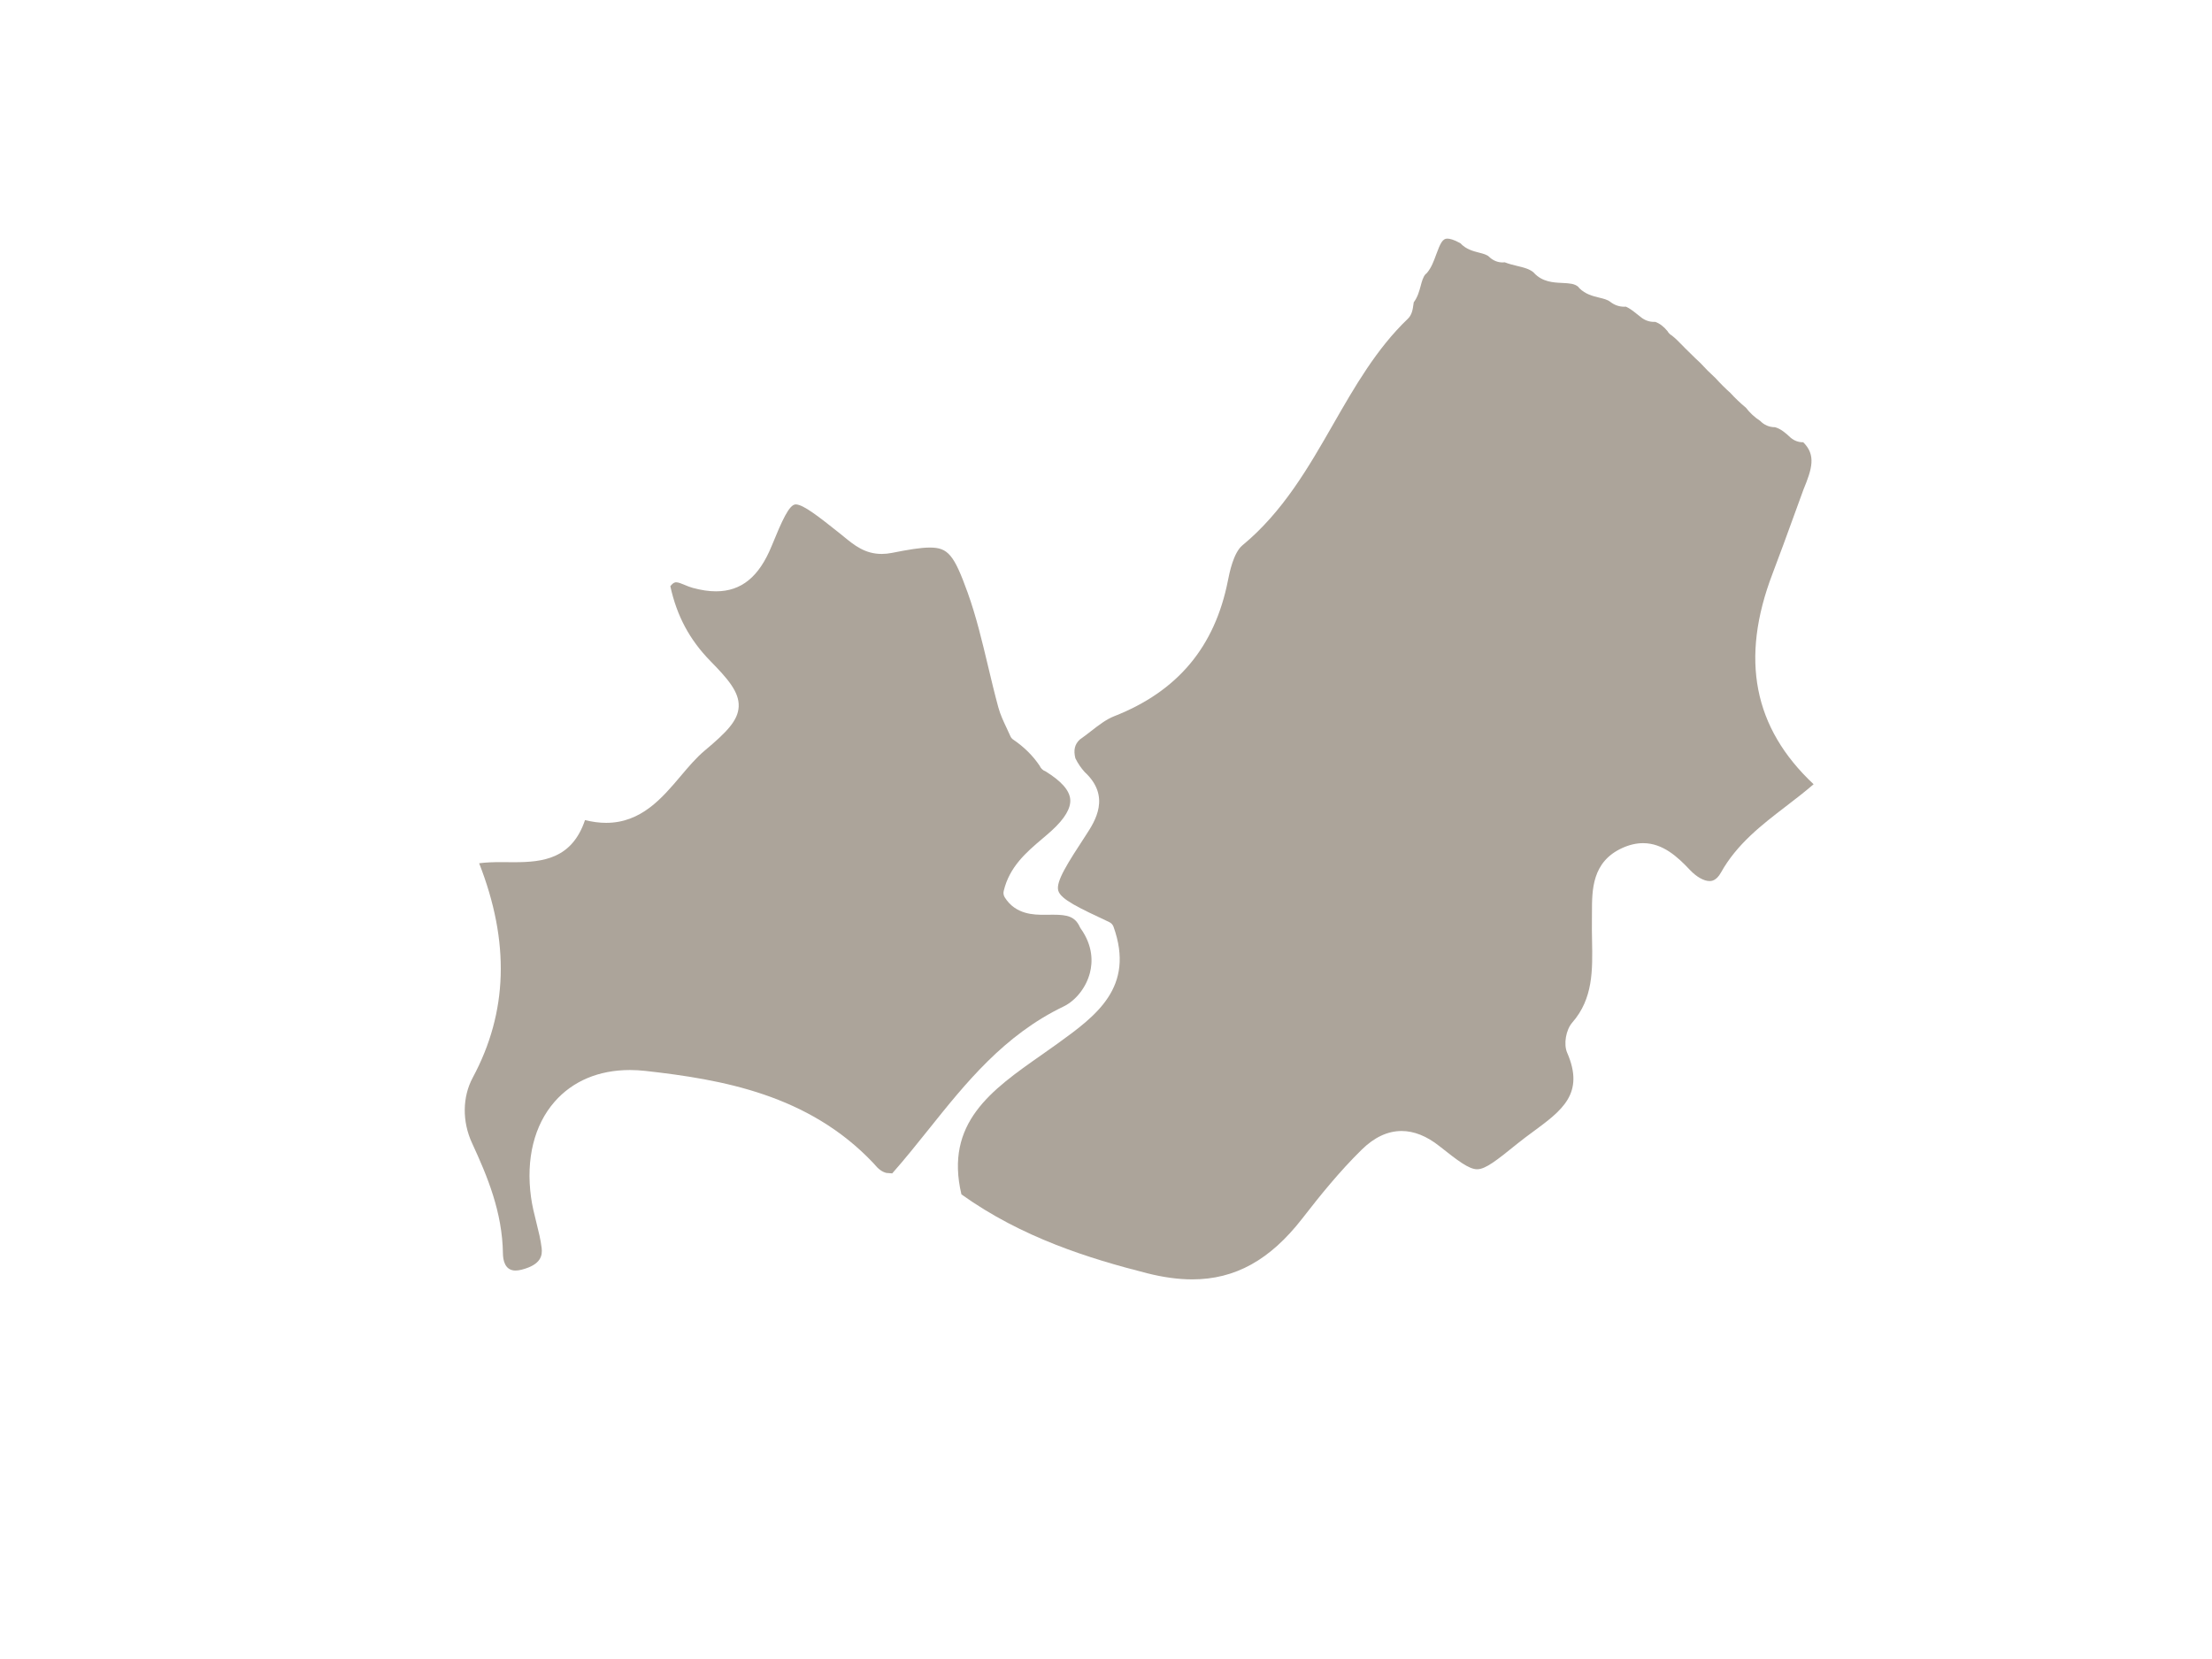 <svg version="1.1" id="molise" width="100%" height="100%" viewBox="0 0 800 600" preserveAspectRatio="none">
	<path id="isernia" fill="#ACA49A" d="M384.625,364.025c4.461-2.147,8.216-6.933,9.564-12.191c0.978-3.811,1.187-9.691-3.367-16.07
		c-0.113-0.158-0.21-0.326-0.29-0.504c-1.715-3.775-4.457-4.441-9.586-4.441c-0.522,0-1.049,0.006-1.575,0.012
		c-0.549,0.006-1.098,0.012-1.645,0.012c-3.642,0-10.419,0-14.35-6.318c-0.421-0.677-0.556-1.492-0.374-2.268
		c2.062-8.819,8.321-14.127,13.843-18.811c1.227-1.039,2.385-2.021,3.497-3.034c4.78-4.355,7.04-8.194,6.717-11.409
		c-0.327-3.248-3.267-6.547-8.979-10.068c-0.443-0.148-0.857-0.4-1.204-0.756l-0.204-0.211c-0.28-0.288-0.491-0.619-0.634-0.974
		c-2.453-3.666-5.667-6.854-9.562-9.486c-0.477-0.322-0.851-0.774-1.077-1.303c-0.433-1.009-0.905-2.007-1.377-3.005
		c-1.103-2.333-2.243-4.746-2.956-7.365c-1.353-4.952-2.558-10.016-3.724-14.914c-2.107-8.857-4.287-18.016-7.372-26.596
		c-4.936-13.707-7.108-16.296-13.678-16.296c-3.339,0-7.874,0.767-13.656,1.919c-1.286,0.257-2.546,0.387-3.747,0.387
		c-6.089,0-9.96-3.174-13.704-6.244c-0.51-0.418-1.025-0.84-1.55-1.258c-7.325-5.818-13.11-10.413-15.843-10.413
		c-2.384,0-4.999,5.959-8.714,15.05c-4.567,11.179-10.971,16.386-20.153,16.386c-2.577,0-5.333-0.411-8.429-1.257
		c-1.021-0.28-1.958-0.673-2.864-1.053c-1.171-0.491-2.278-0.955-3.098-0.955c-0.296,0-1.006,0-2.097,1.424
		c2.35,10.753,6.968,19.373,14.47,27.041c6.167,6.299,10.513,11.171,10.248,16.515c-0.246,4.968-4.158,9.081-12.288,15.884
		c-3.07,2.569-5.818,5.821-8.727,9.264c-6.684,7.908-14.258,16.873-26.91,16.873c-2.43,0-5-0.336-7.651-1.002
		c-4.734,14.033-15.246,15.238-25.641,15.238c-0.82,0-1.646-0.007-2.474-0.014c-0.818-0.006-1.64-0.012-2.461-0.012
		c-2.546,0-5.187,0.062-7.711,0.406c11.15,28.485,10.386,53.877-2.31,77.518c-3.772,7.022-3.866,15.886-0.25,23.71
		c5.535,11.977,10.956,24.927,11.163,39.94c0.032,2.29,0.665,6.133,4.543,6.133c0.661,0,1.4-0.104,2.195-0.307
		c7.061-1.802,7.59-5.151,7.263-7.867c-0.364-3.021-1.109-5.999-1.897-9.151c-0.75-3.001-1.527-6.104-1.957-9.282
		c-1.862-13.781,1.163-26.007,8.52-34.424c6.567-7.515,15.996-11.487,27.268-11.487c1.844,0,3.754,0.11,5.676,0.326
		c27.541,3.102,58.892,8.494,82.395,33.372c0.049,0.052,0.096,0.105,0.141,0.161c1.612,1.971,2.976,2.98,4.536,3.353
		c0.703,0.088,1.407,0.146,2.104,0.174c4.576-5.174,8.971-10.666,13.23-15.989C349.288,391.668,363.124,374.379,384.625,364.025z"/>
	<path id="campobasso" fill="#ACA49A" d="M641.042,207.526c2.682-7.026,5.295-14.223,7.822-21.182c1.118-3.081,2.237-6.161,3.365-9.238
		c0.013-0.037,0.027-0.073,0.042-0.109c3.054-7.417,4.604-12.406-0.114-17.056c-0.062,0.001-0.126,0.002-0.188,0.002
		c-1.545,0-3.028-0.551-4.291-1.594c-0.049-0.041-0.097-0.083-0.144-0.125c-1.739-1.633-3.479-3.145-5.578-3.72
		c-0.002,0-0.004,0-0.005,0c-2.067,0-3.901-0.781-5.335-2.264c-2.024-1.317-3.763-2.922-5.175-4.779
		c-2.01-1.663-3.906-3.47-5.596-5.326c-1.855-1.657-3.633-3.429-5.426-5.411c-1.896-1.717-3.735-3.554-5.47-5.461
		c-1.229-1.114-2.4-2.273-3.533-3.395c-0.657-0.65-1.314-1.301-1.982-1.942c-0.063-0.061-0.124-0.124-0.181-0.189
		c-0.256-0.26-0.51-0.521-0.765-0.783c-1.286-1.322-2.509-2.578-3.847-3.621c-0.235-0.123-0.458-0.279-0.66-0.468l-0.244-0.228
		c-0.265-0.248-0.476-0.533-0.631-0.84c-1.391-1.711-2.835-2.807-4.479-3.396c-0.148,0.008-0.297,0.013-0.443,0.013
		c-1.832,0-3.548-0.657-4.972-1.9c-0.408-0.312-0.811-0.631-1.214-0.951c-1.335-1.06-2.604-2.068-3.974-2.658
		c-0.204,0.015-0.407,0.022-0.608,0.022c-1.826,0-3.512-0.585-5.048-1.769c-0.987-0.784-2.385-1.125-4.003-1.519
		c-2.33-0.568-4.972-1.211-7.17-3.411c-0.153-0.153-0.287-0.32-0.4-0.496c-1.3-1.138-3.104-1.28-5.785-1.403
		c-3.19-0.146-7.161-0.327-10.211-3.612c-0.063-0.068-0.123-0.138-0.179-0.21c-1.54-1.276-3.57-1.764-5.89-2.32
		c-1.48-0.355-3.003-0.721-4.516-1.322c-0.265,0.029-0.528,0.044-0.789,0.044c-1.646,0-3.212-0.597-4.532-1.725
		c-0.078-0.067-0.153-0.138-0.225-0.213c-0.812-0.854-2.182-1.204-3.769-1.609c-2.118-0.541-4.721-1.206-6.733-3.396
		c-2.461-1.374-3.93-1.67-4.738-1.67c-1.633,0-2.465,1.491-3.991,5.689c-0.854,2.351-1.738,4.782-3.317,6.661
		c-0.171,0.203-0.363,0.378-0.57,0.524c-0.891,1.028-1.288,2.511-1.74,4.197c-0.513,1.917-1.088,4.062-2.519,5.978
		c-0.043,0.261-0.082,0.547-0.122,0.843c-0.221,1.627-0.496,3.653-2.002,5.097c-11.342,10.833-19.304,24.724-27.004,38.158
		c-8.922,15.564-18.146,31.659-32.817,43.77c-3.263,2.695-4.704,9.982-5.246,12.725c-4.747,24.041-18.207,40.101-41.15,49.098
		c-2.908,1.14-5.584,3.22-8.418,5.422c-1.299,1.009-2.64,2.051-4.027,3.015c-1.832,1.743-2.314,3.782-1.595,6.743
		c0.928,1.888,2.039,3.532,3.389,5.013c9.558,8.827,3.686,17.827,0.525,22.669c-6.643,10.184-11.031,16.911-10.093,20.208
		c0.903,3.17,7.506,6.261,18.444,11.382c0.725,0.339,1.283,0.953,1.553,1.706c7.844,21.922-6.43,32.242-20.233,42.224
		c-1.925,1.391-3.893,2.771-5.871,4.156c-18.017,12.624-35.048,24.556-28.911,50.394c21.854,15.634,46.192,23.19,67.17,28.52
		c5.792,1.471,11.275,2.217,16.298,2.217c15.51,0,28.164-7.004,39.825-22.042c6.403-8.257,13.439-16.987,21.486-24.884
		c4.545-4.47,9.393-6.736,14.409-6.736c4.494,0,9.088,1.835,13.652,5.453c6.754,5.353,10.719,8.382,13.669,8.382
		c3.077-0.001,7.138-3.275,14.511-9.222l0.251-0.202c1.775-1.433,3.652-2.814,5.467-4.151c10.484-7.721,18.766-13.818,12.324-28.582
		c-1.337-3.074-0.446-8.275,1.862-10.905c7.542-8.645,7.351-18.86,7.148-29.676c-0.044-2.363-0.09-4.807-0.05-7.223
		c0.017-0.966,0.017-1.94,0.017-2.916c0.001-8.148,0.001-18.29,10.924-23.293c2.565-1.173,5.106-1.768,7.552-1.768
		c7.213,0,12.561,5.027,17.006,9.74c2.311,2.449,5.01,3.969,7.043,3.969c0.597,0,2.413,0,4.132-3.084
		c5.747-10.323,14.781-17.253,23.518-23.955c3.324-2.549,6.739-5.169,9.987-7.98C634.154,263.233,629.295,238.304,641.042,207.526z"
		/>
</svg>
